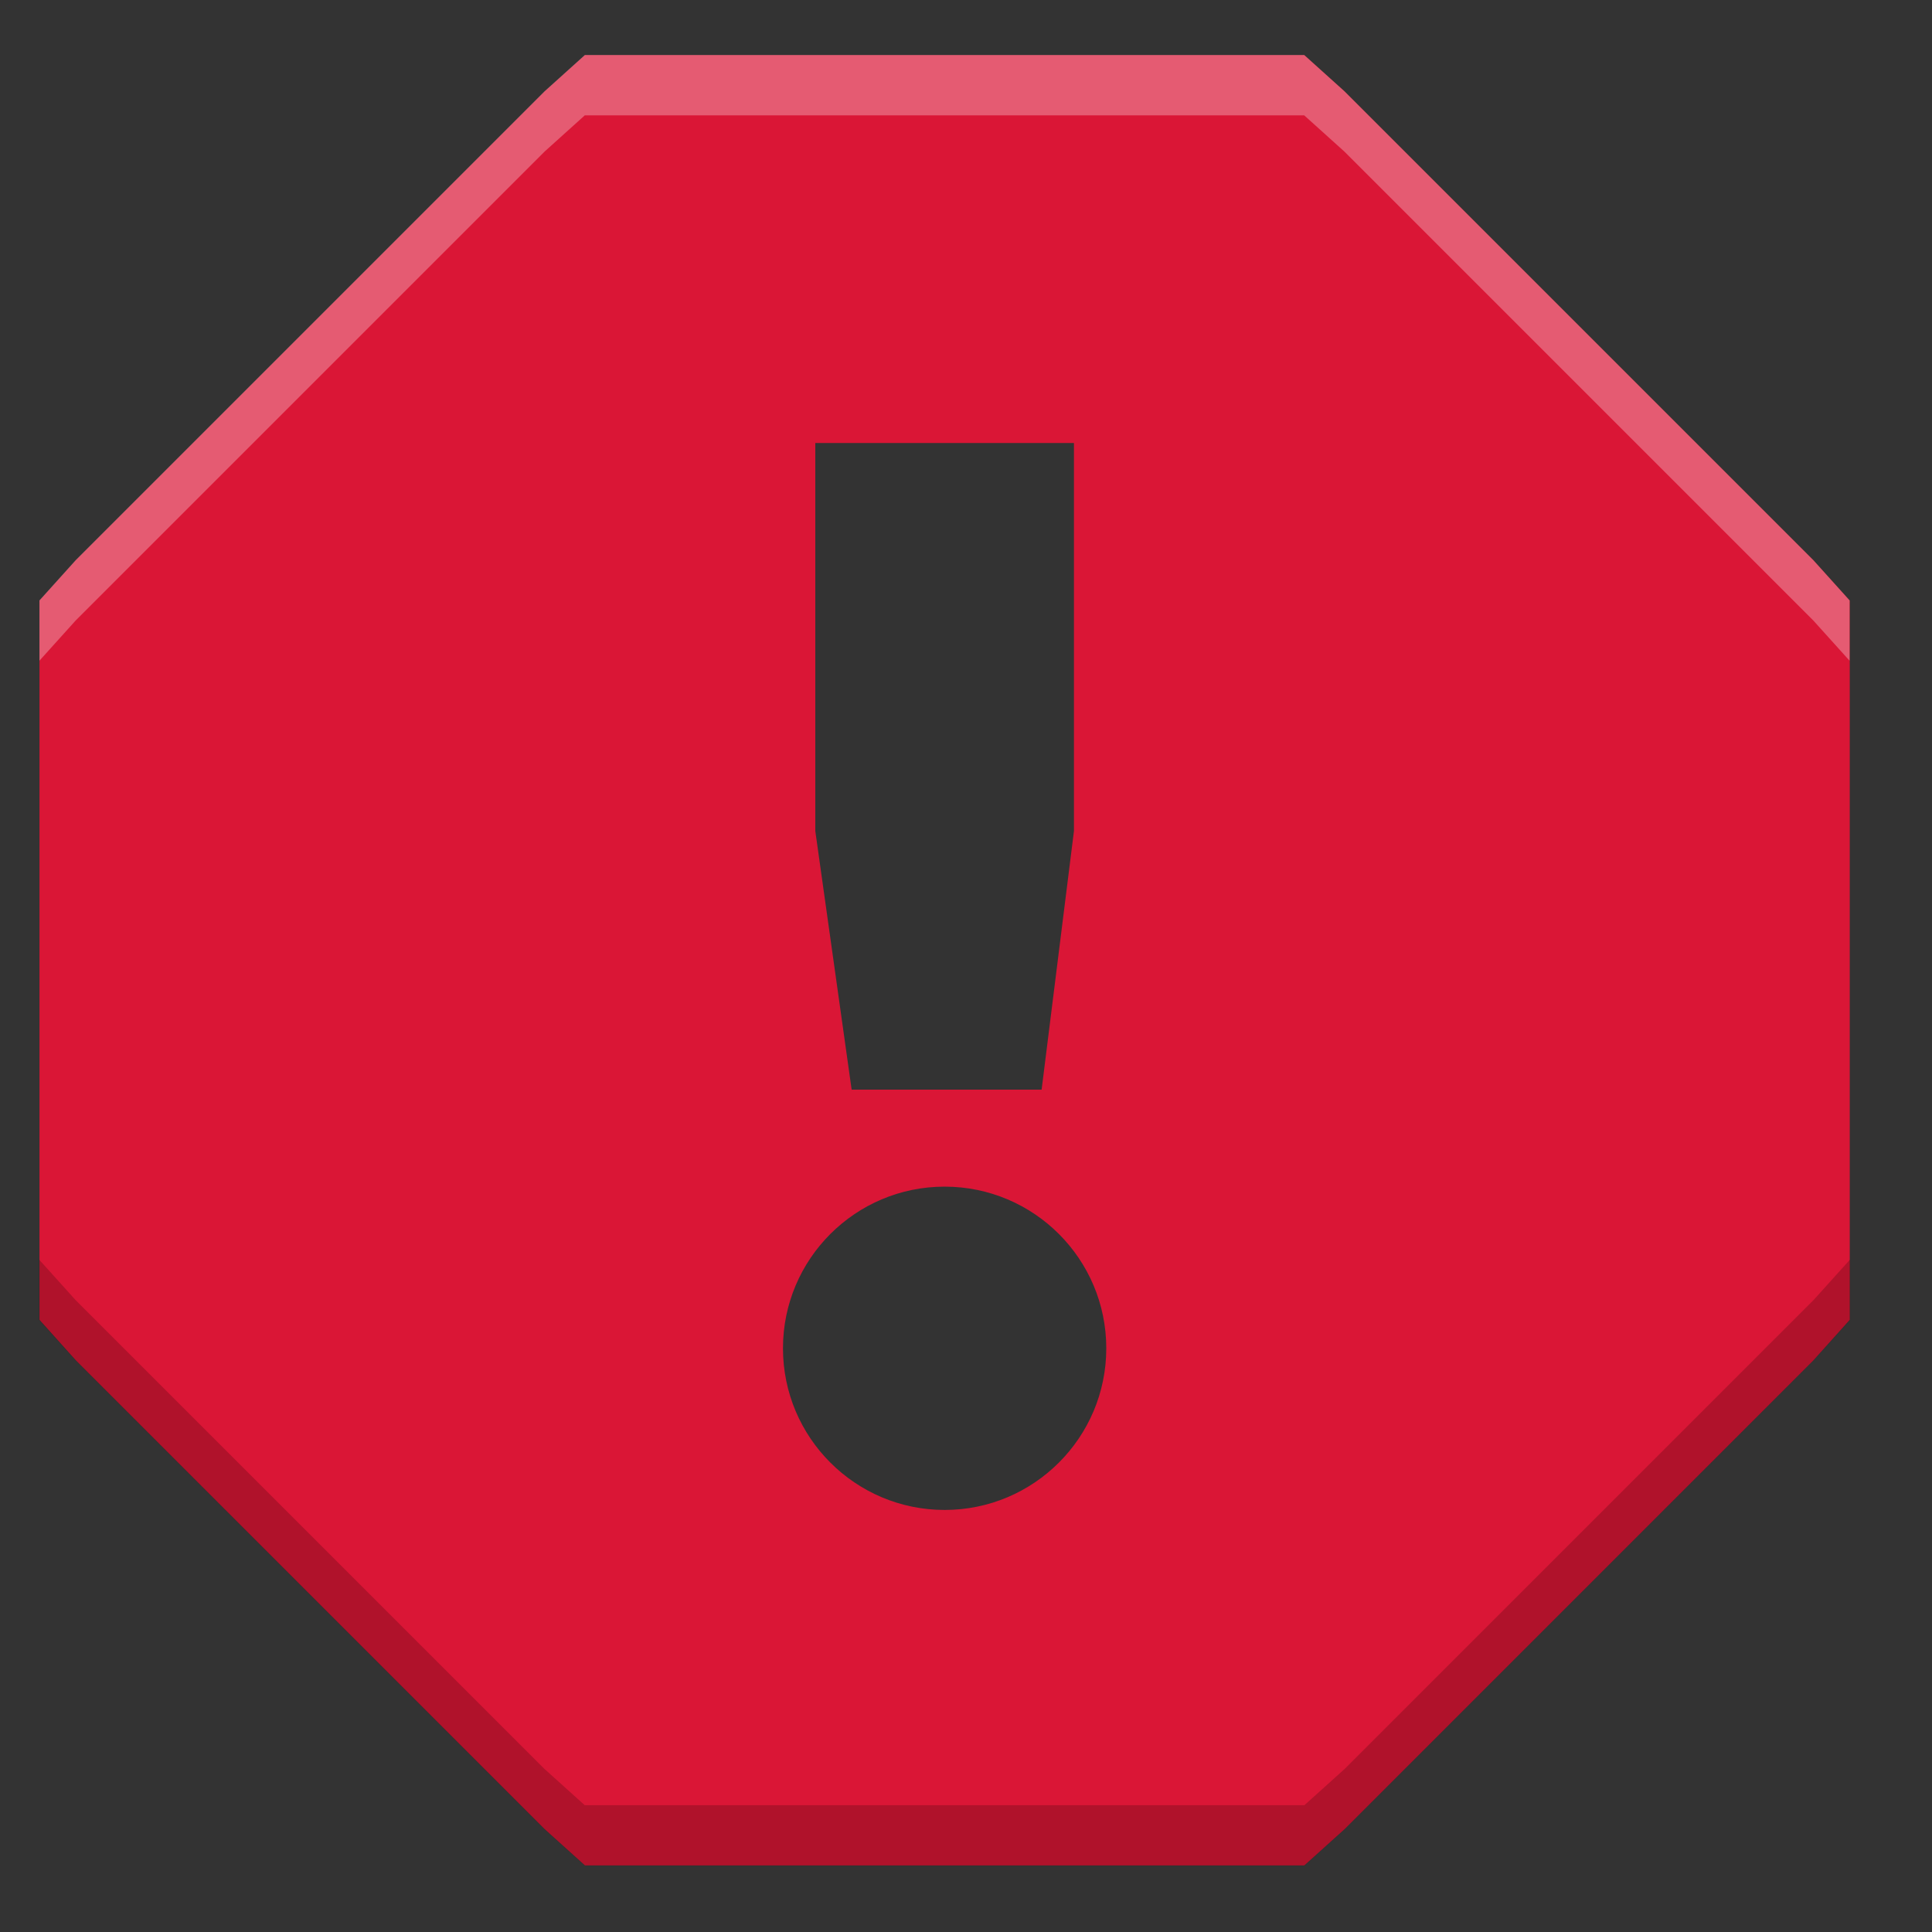 <svg enable-background="new" height="16" width="16" xmlns="http://www.w3.org/2000/svg"><rect width="100%" height="100%" fill="#333333" stroke="none"/><g fill="#da1636" transform="matrix(1.071 0 0 1.071 -434.5 -108.786)"><path d="m410.219 102-.312.281-3.625 3.625-.281.312v.406 4.75.406l.281.313 3.625 3.625.312.281h.406 4.75.406l.312-.281 3.625-3.625.281-.313v-.406-4.75-.406l-.281-.312-3.625-3.625-.312-.281h-.406-4.75zm1.781 3h2v3l-.25 2h-1.469l-.281-2zm1 5.75c.69 0 1.25.56 1.25 1.25 0 .69-.56 1.25-1.25 1.25-.69 0-1.25-.56-1.25-1.25 0-.69.56-1.25 1.25-1.25z" fill="#da1636"/><path d="m5.02.5-.334.301-3.885 3.885-.301.334v.436.064l.301-.334 3.885-3.885.334-.301h.436 5.09.436l.334.301 3.885 3.885.301.334v-.064-.436l-.301-.334-3.885-3.885-.334-.301h-.436-5.09z" fill="#fff" opacity=".3" stroke-width="1.071" transform="matrix(.933 0 0 .933 405.534 101.533)"/><path d="m415.782 116 .312-.281 3.626-3.626.281-.312v-.407-.06l-.281.312-3.626 3.626-.312.281h-.407-4.751-.407l-.312-.281-3.626-3.626-.281-.312v.06.407l.281.312 3.626 3.626.312.281h.407 4.751z" fill="#0e0000" opacity=".2"/></g></svg>